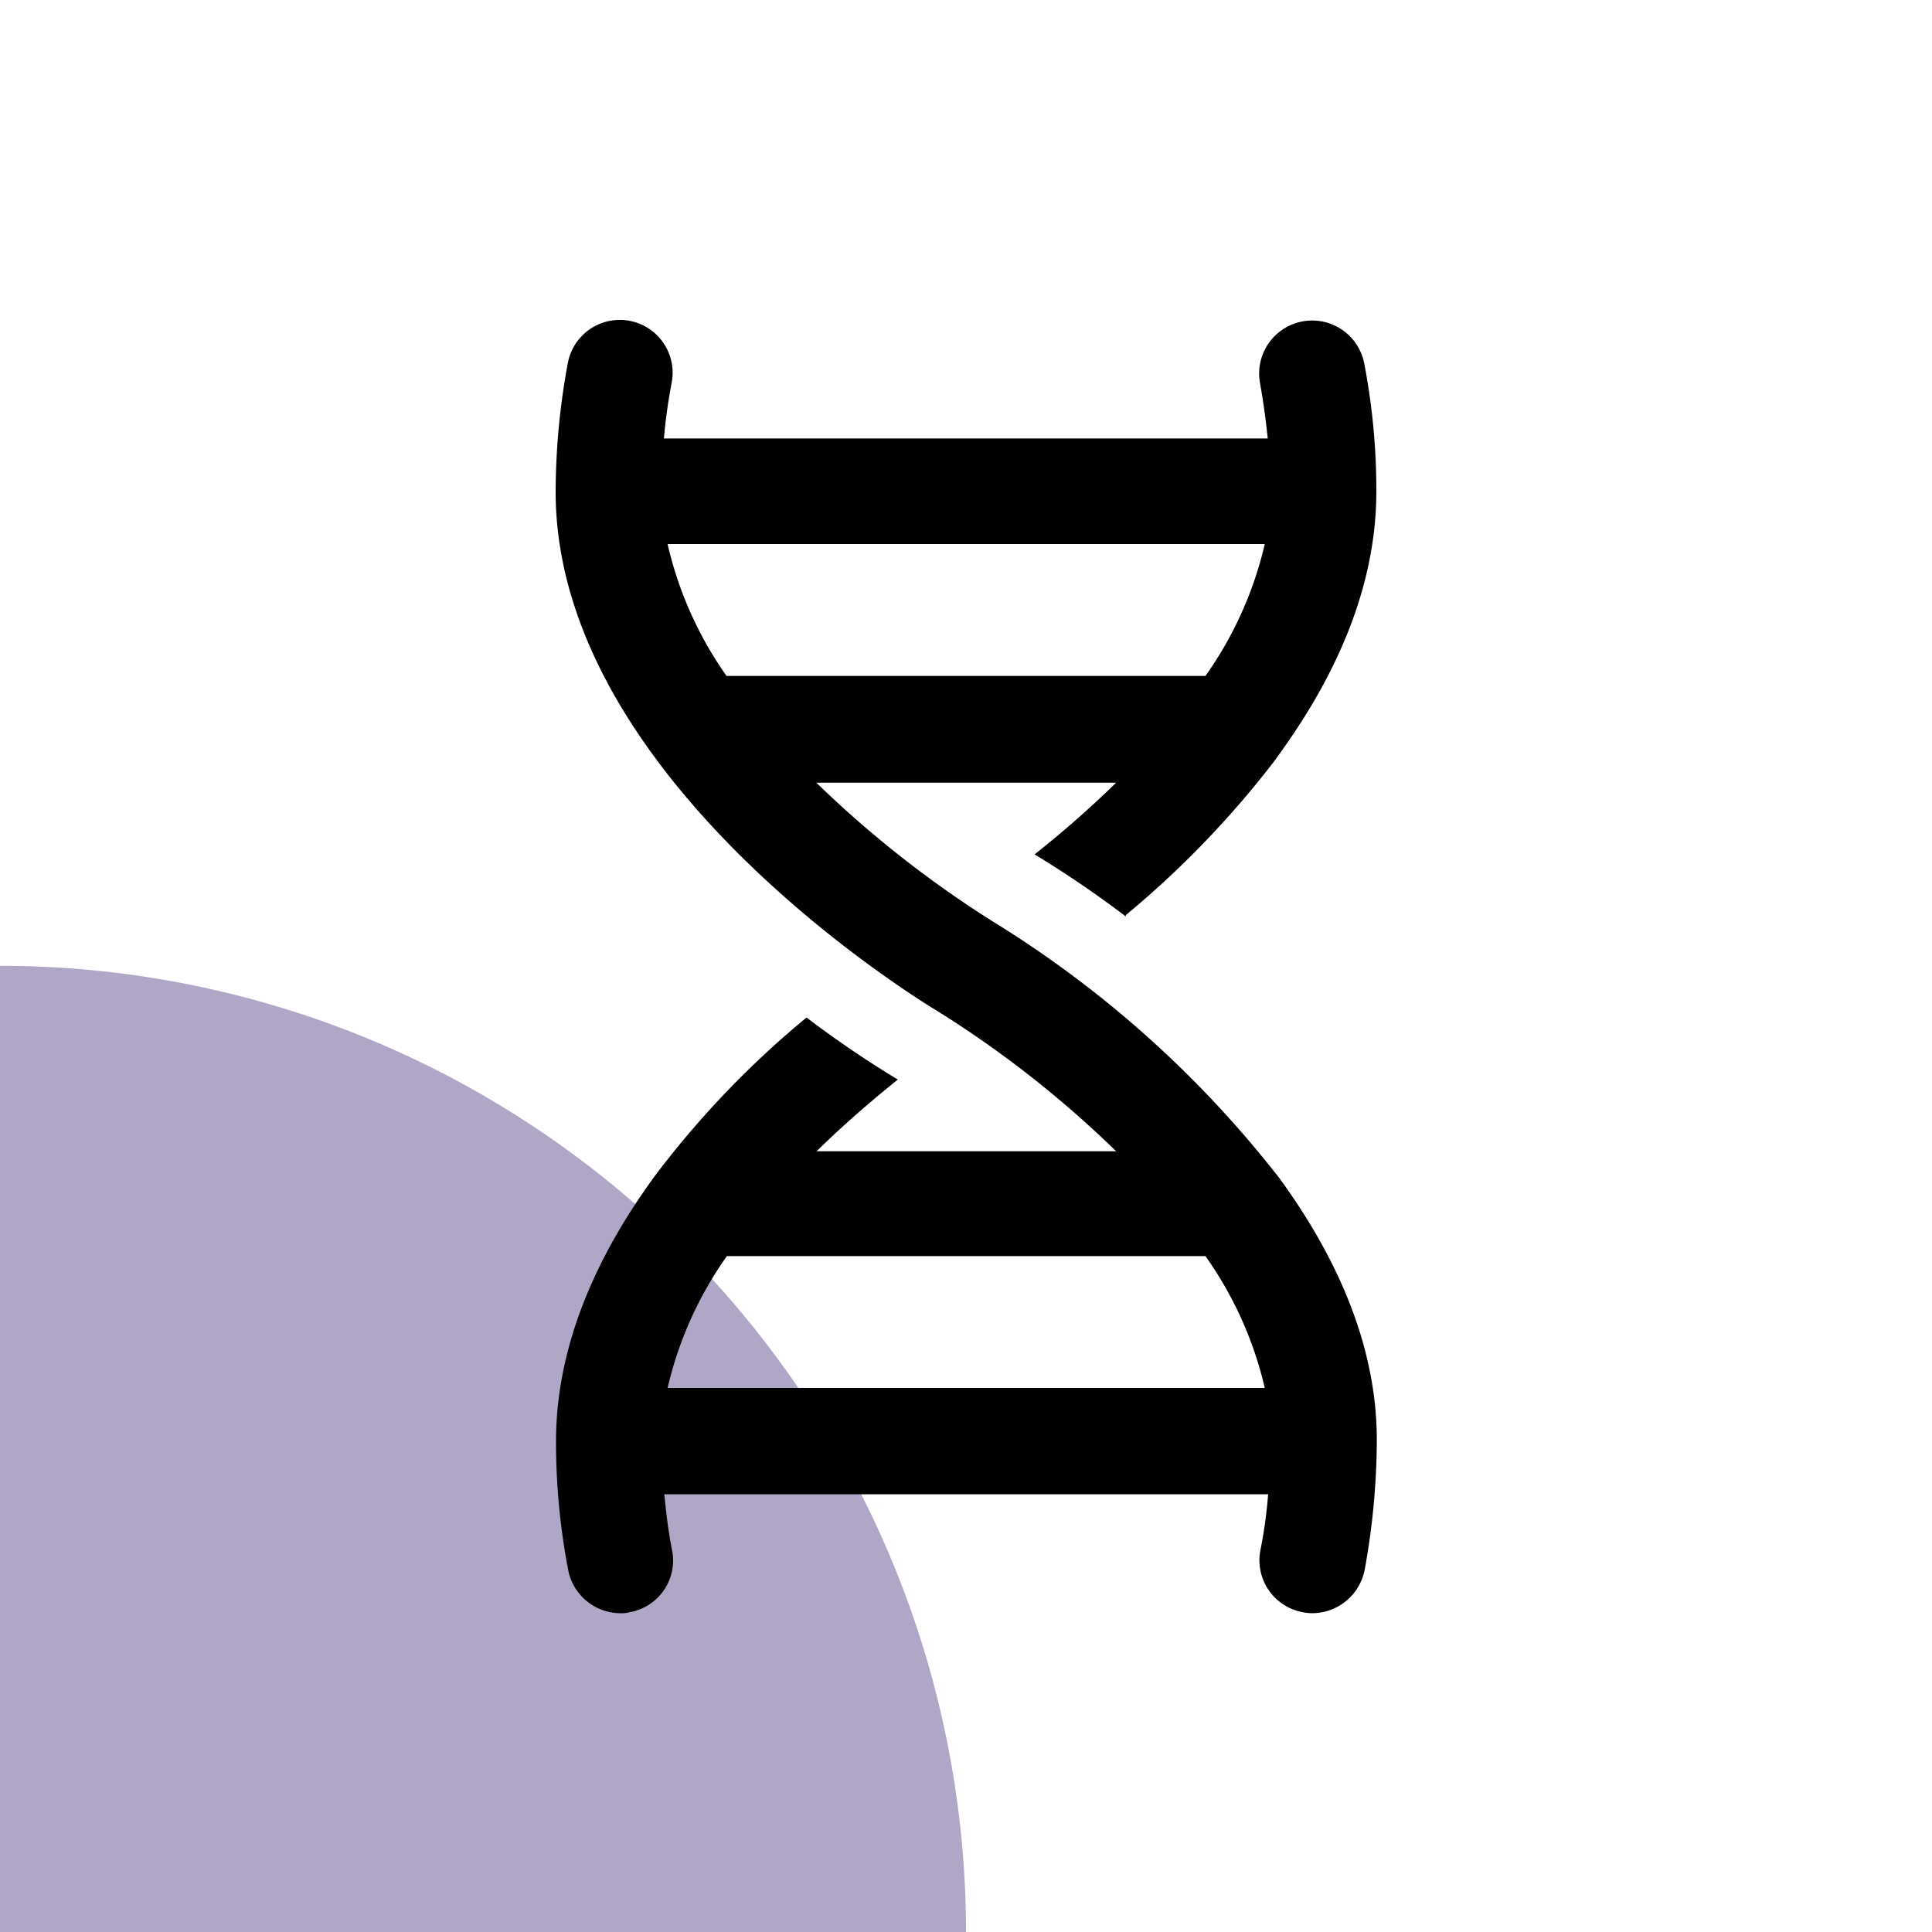 <svg xmlns="http://www.w3.org/2000/svg" width="110.5" height="110.5"><path d="M55.25 110.5a55.25 55.25 0 1 1 0-.021" style="fill:#b0a7c6"/><path d="M41.554 38.659a21.3 21.3 0 0 1-3.371-7.541h34.154a21.352 21.352 0 0 1-3.392 7.541H41.554Zm27.391 33.183a21.352 21.352 0 0 1 3.392 7.541H38.183a21.352 21.352 0 0 1 3.392-7.541h27.392Zm-4.558-19.5a54.673 54.673 0 0 0 8.608-8.956v-.015c3.244-4.415 5.7-9.568 5.724-15.187v-.127a38.288 38.288 0 0 0-.7-7.308 3.033 3.033 0 0 0-5.957 1.141c.191 1.056.339 2.133.445 3.189H37.971a32.059 32.059 0 0 1 .445-3.189 3.022 3.022 0 0 0-5.936-1.141 40.591 40.591 0 0 0-.7 7.372c0 16.518 21.01 29.212 21.922 29.761a60.654 60.654 0 0 1 10.134 7.963H46.705c1.59-1.563 3.2-2.936 4.643-4.1a60.32 60.32 0 0 1-5.218-3.548 53.27 53.27 0 0 0-8.565 8.914c0 .021-.042.063-.064.084-3.244 4.415-5.7 9.611-5.7 15.25a38.785 38.785 0 0 0 .7 7.372 3.05 3.05 0 0 0 2.968 2.45 1.7 1.7 0 0 0 .572-.063 3 3 0 0 0 2.4-3.527c-.212-1.056-.339-2.133-.445-3.211H72.53a26.6 26.6 0 0 1-.445 3.211 3.02 3.02 0 0 0 2.4 3.527 2.794 2.794 0 0 0 .572.063 3.073 3.073 0 0 0 2.989-2.45 41.9 41.9 0 0 0 .7-7.329v-.127c0-5.576-2.438-10.709-5.661-15.1-.064-.084-.127-.148-.191-.232a61.722 61.722 0 0 0-16.07-14.3 61.633 61.633 0 0 1-10.134-7.963h17.146a58.994 58.994 0 0 1-4.664 4.1 60.32 60.32 0 0 1 5.215 3.549"/></svg>